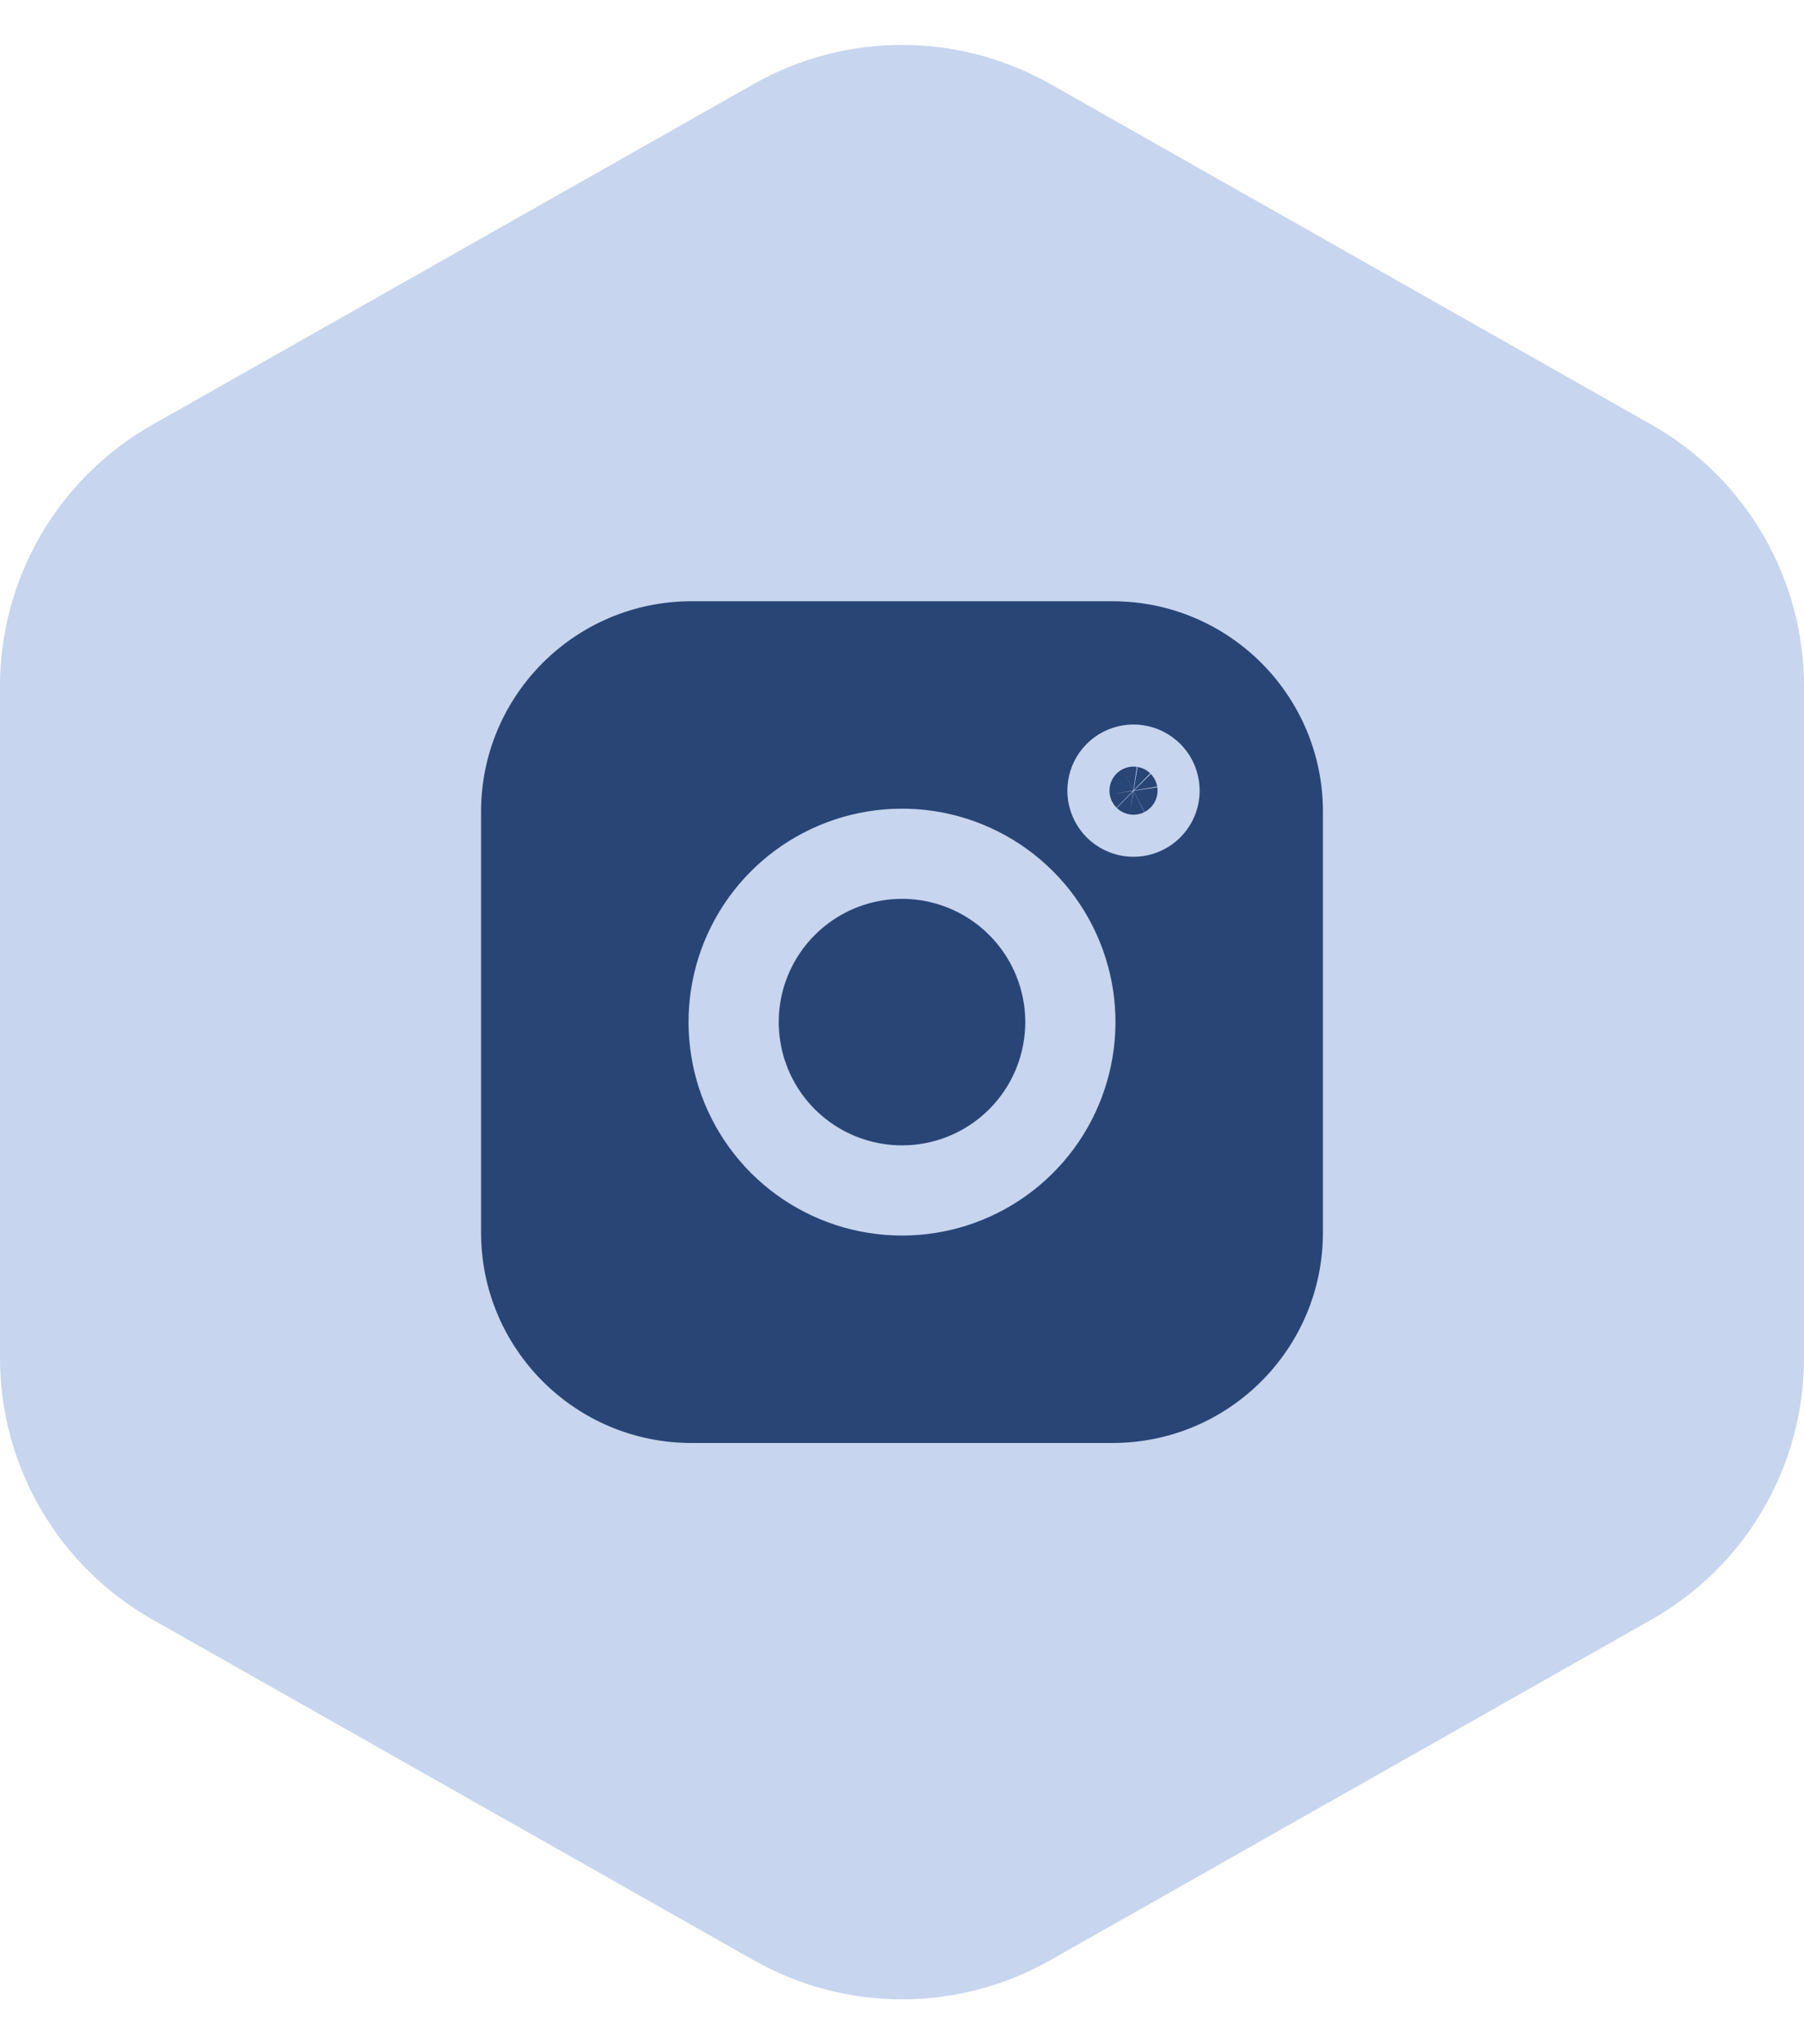 <svg width="30" height="34" viewBox="0 0 30 34" fill="none" xmlns="http://www.w3.org/2000/svg">
<path d="M2.535 7.064C0.968 7.951 0 9.613 0 11.414V22.586C0 24.387 0.968 26.049 2.535 26.936L7.5 29.75L12.535 32.603C14.064 33.47 15.936 33.47 17.465 32.603L27.465 26.936C29.032 26.049 30 24.387 30 22.586V11.414C30 9.613 29.032 7.951 27.465 7.064L17.465 1.397C15.936 0.53 14.064 0.53 12.535 1.397L2.535 7.064Z" fill="#C7D5EE"/>
<path d="M18.5 10H11.5C9.567 10 8 11.567 8 13.5V20.5C8 22.433 9.567 24 11.5 24H18.5C20.433 24 22 22.433 22 20.5V13.5C22 11.567 20.433 10 18.5 10Z" fill="#294576"/>
<path d="M17.77 16.589C17.856 17.172 17.756 17.767 17.485 18.29C17.214 18.812 16.785 19.236 16.259 19.501C15.733 19.766 15.137 19.858 14.555 19.764C13.974 19.671 13.437 19.396 13.02 18.98C12.604 18.563 12.329 18.026 12.236 17.445C12.142 16.863 12.234 16.267 12.499 15.741C12.764 15.215 13.188 14.786 13.71 14.515C14.233 14.243 14.828 14.144 15.411 14.23C16.005 14.318 16.555 14.595 16.98 15.02C17.405 15.445 17.681 15.995 17.77 16.589Z" stroke="#C7D5EE" stroke-width="1.5" stroke-linecap="round" stroke-linejoin="round"/>
<path d="M19.196 13.099C19.207 13.171 19.195 13.246 19.161 13.311C19.127 13.377 19.073 13.43 19.007 13.463C18.942 13.496 18.867 13.507 18.794 13.496C18.722 13.484 18.655 13.45 18.602 13.398C18.55 13.345 18.516 13.278 18.504 13.206C18.493 13.133 18.504 13.059 18.537 12.993C18.57 12.927 18.623 12.873 18.689 12.839C18.754 12.806 18.828 12.793 18.901 12.804C18.976 12.815 19.044 12.85 19.098 12.903C19.151 12.956 19.185 13.024 19.196 13.099Z" stroke="#C7D5EE" stroke-width="1.5" stroke-linecap="round" stroke-linejoin="round"/>
</svg>
